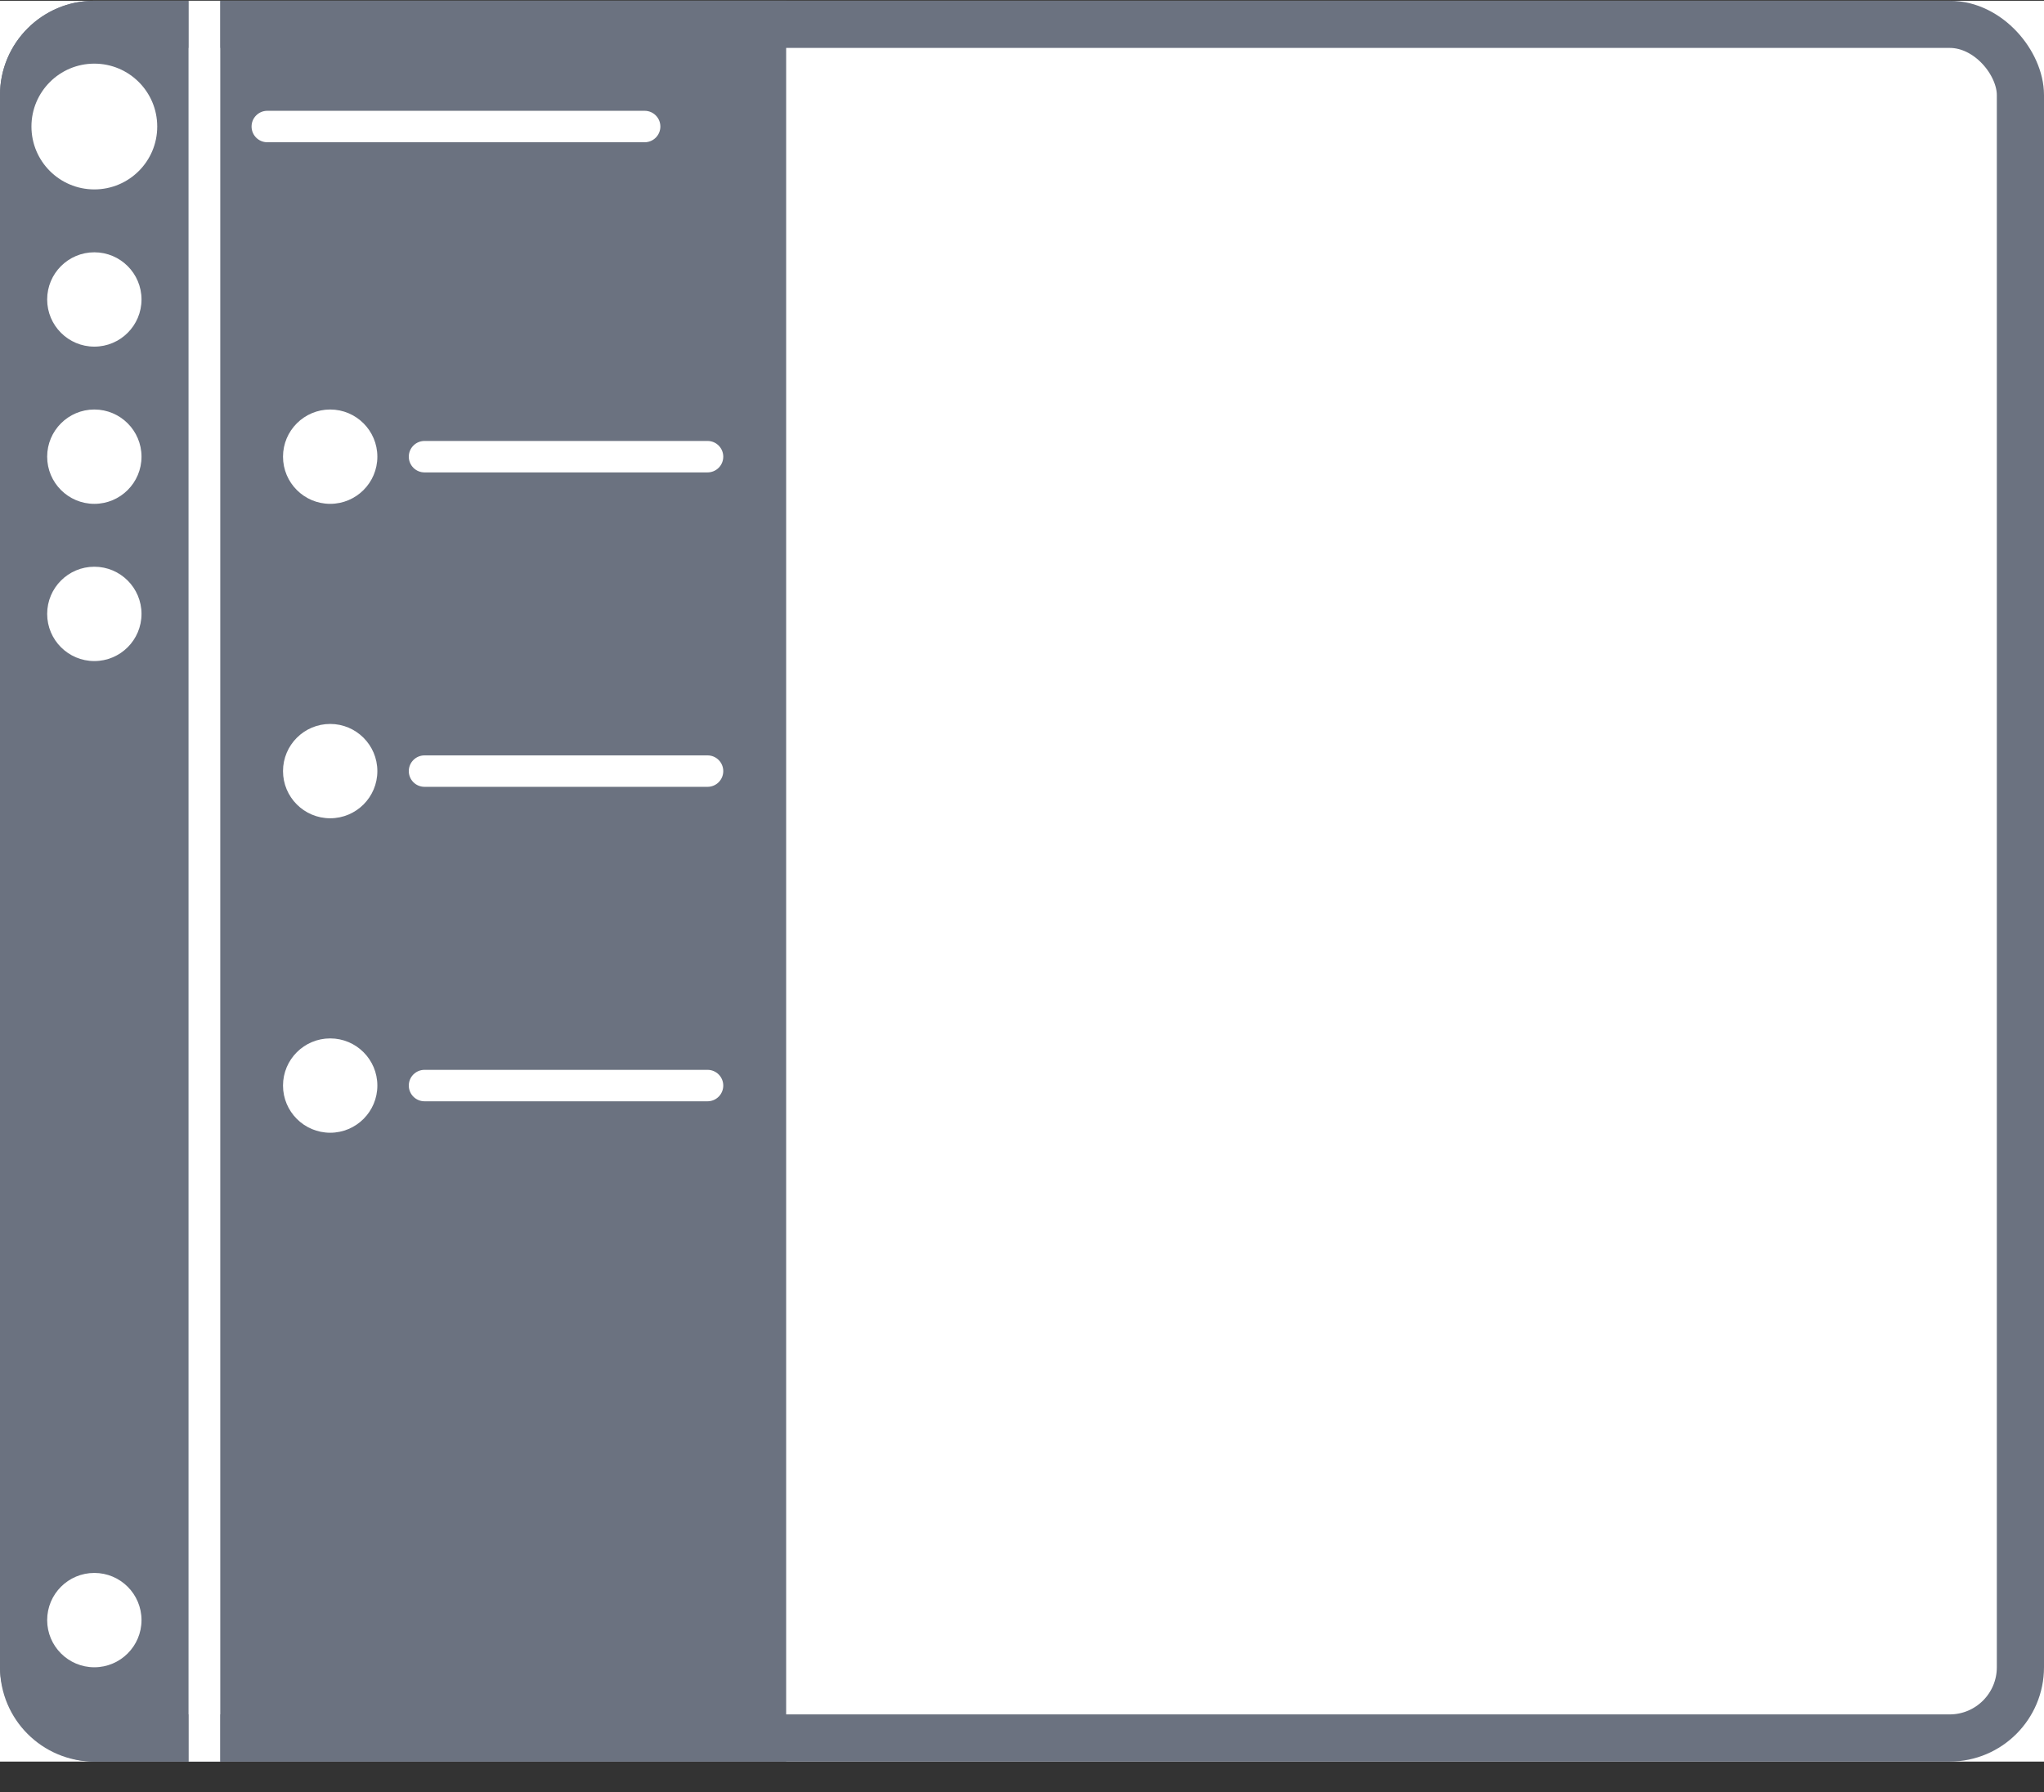 <svg width="65" height="57" viewBox="0 0 65 57" fill="none" xmlns="http://www.w3.org/2000/svg">
<rect x="0" y="0" width="65" height="57" fill="#333333" stroke="none"/>
<g clip-path="url(#clip0_204_45)">
<rect width="65" height="56" transform="translate(0 0.024)" fill="white"/>
<rect x="0.75" y="0.774" width="63.5" height="54.5" rx="2.25" fill="white" stroke="#6B7280" stroke-width="1.5"/>
<path fillRule="evenodd" clip-rule="evenodd" d="M25 0.024H7V56.025H25V0.024ZM8 4.024C8 3.748 8.224 3.524 8.5 3.524H20.5C20.776 3.524 21 3.748 21 4.024C21 4.301 20.776 4.524 20.5 4.524H8.5C8.224 4.524 8 4.301 8 4.024ZM10.5 11.024C11.328 11.024 12 10.353 12 9.524C12 8.696 11.328 8.024 10.5 8.024C9.672 8.024 9 8.696 9 9.524C9 10.353 9.672 11.024 10.5 11.024ZM13.5 9.024C13.224 9.024 13 9.248 13 9.524C13 9.801 13.224 10.024 13.5 10.024H22.5C22.776 10.024 23 9.801 23 9.524C23 9.248 22.776 9.024 22.5 9.024H13.5ZM12 14.524C12 15.353 11.328 16.024 10.5 16.024C9.672 16.024 9 15.353 9 14.524C9 13.696 9.672 13.024 10.5 13.024C11.328 13.024 12 13.696 12 14.524ZM13 14.524C13 14.248 13.224 14.024 13.5 14.024H22.5C22.776 14.024 23 14.248 23 14.524C23 14.801 22.776 15.024 22.5 15.024H13.5C13.224 15.024 13 14.801 13 14.524ZM10.5 21.024C11.328 21.024 12 20.353 12 19.524C12 18.696 11.328 18.024 10.5 18.024C9.672 18.024 9 18.696 9 19.524C9 20.353 9.672 21.024 10.5 21.024ZM13.5 19.024C13.224 19.024 13 19.248 13 19.524C13 19.801 13.224 20.024 13.5 20.024H22.5C22.776 20.024 23 19.801 23 19.524C23 19.248 22.776 19.024 22.5 19.024H13.5ZM12 24.524C12 25.353 11.328 26.024 10.5 26.024C9.672 26.024 9 25.353 9 24.524C9 23.696 9.672 23.024 10.5 23.024C11.328 23.024 12 23.696 12 24.524ZM13 24.524C13 24.248 13.224 24.024 13.5 24.024H22.5C22.776 24.024 23 24.248 23 24.524C23 24.801 22.776 25.024 22.5 25.024H13.5C13.224 25.024 13 24.801 13 24.524ZM10.5 31.024C11.328 31.024 12 30.353 12 29.524C12 28.696 11.328 28.024 10.5 28.024C9.672 28.024 9 28.696 9 29.524C9 30.353 9.672 31.024 10.5 31.024ZM13.5 29.024C13.224 29.024 13 29.248 13 29.524C13 29.801 13.224 30.024 13.5 30.024H22.5C22.776 30.024 23 29.801 23 29.524C23 29.248 22.776 29.024 22.5 29.024H13.5ZM12 34.525C12 35.353 11.328 36.025 10.5 36.025C9.672 36.025 9 35.353 9 34.525C9 33.696 9.672 33.025 10.5 33.025C11.328 33.025 12 33.696 12 34.525ZM13 34.525C13 34.248 13.224 34.025 13.5 34.025H22.5C22.776 34.025 23 34.248 23 34.525C23 34.801 22.776 35.025 22.5 35.025H13.5C13.224 35.025 13 34.801 13 34.525ZM10.5 41.025C11.328 41.025 12 40.353 12 39.525C12 38.696 11.328 38.025 10.5 38.025C9.672 38.025 9 38.696 9 39.525C9 40.353 9.672 41.025 10.5 41.025ZM13.5 39.025C13.224 39.025 13 39.248 13 39.525C13 39.801 13.224 40.025 13.5 40.025H22.5C22.776 40.025 23 39.801 23 39.525C23 39.248 22.776 39.025 22.5 39.025H13.5Z" fill="#6B7280"/>
<path d="M0 3.024C0 1.368 1.343 0.024 3 0.024H6V56.025H3C1.343 56.025 0 54.681 0 53.025V3.024Z" fill="#6B7280"/>
<path fillRule="evenodd" clip-rule="evenodd" d="M5 4.024C5 5.129 4.105 6.024 3 6.024C1.895 6.024 1 5.129 1 4.024C1 2.92 1.895 2.024 3 2.024C4.105 2.024 5 2.92 5 4.024ZM4.5 9.524C4.5 10.353 3.828 11.024 3 11.024C2.172 11.024 1.5 10.353 1.5 9.524C1.5 8.696 2.172 8.024 3 8.024C3.828 8.024 4.5 8.696 4.5 9.524ZM3 16.024C3.828 16.024 4.5 15.353 4.5 14.524C4.5 13.696 3.828 13.024 3 13.024C2.172 13.024 1.5 13.696 1.5 14.524C1.5 15.353 2.172 16.024 3 16.024ZM4.5 19.524C4.5 20.353 3.828 21.024 3 21.024C2.172 21.024 1.5 20.353 1.5 19.524C1.5 18.696 2.172 18.024 3 18.024C3.828 18.024 4.5 18.696 4.5 19.524ZM3 53.025C3.828 53.025 4.5 52.353 4.5 51.525C4.5 50.696 3.828 50.025 3 50.025C2.172 50.025 1.5 50.696 1.5 51.525C1.5 52.353 2.172 53.025 3 53.025Z" fill="white"/>
<rect x="6" y="0.024" width="1" height="56" fill="white"/>
</g>
<defs>
<clipPath id="clip0_204_45">
<rect width="65" height="56" fill="white" transform="translate(0 0.024)"/>
</clipPath>
</defs>
</svg>
